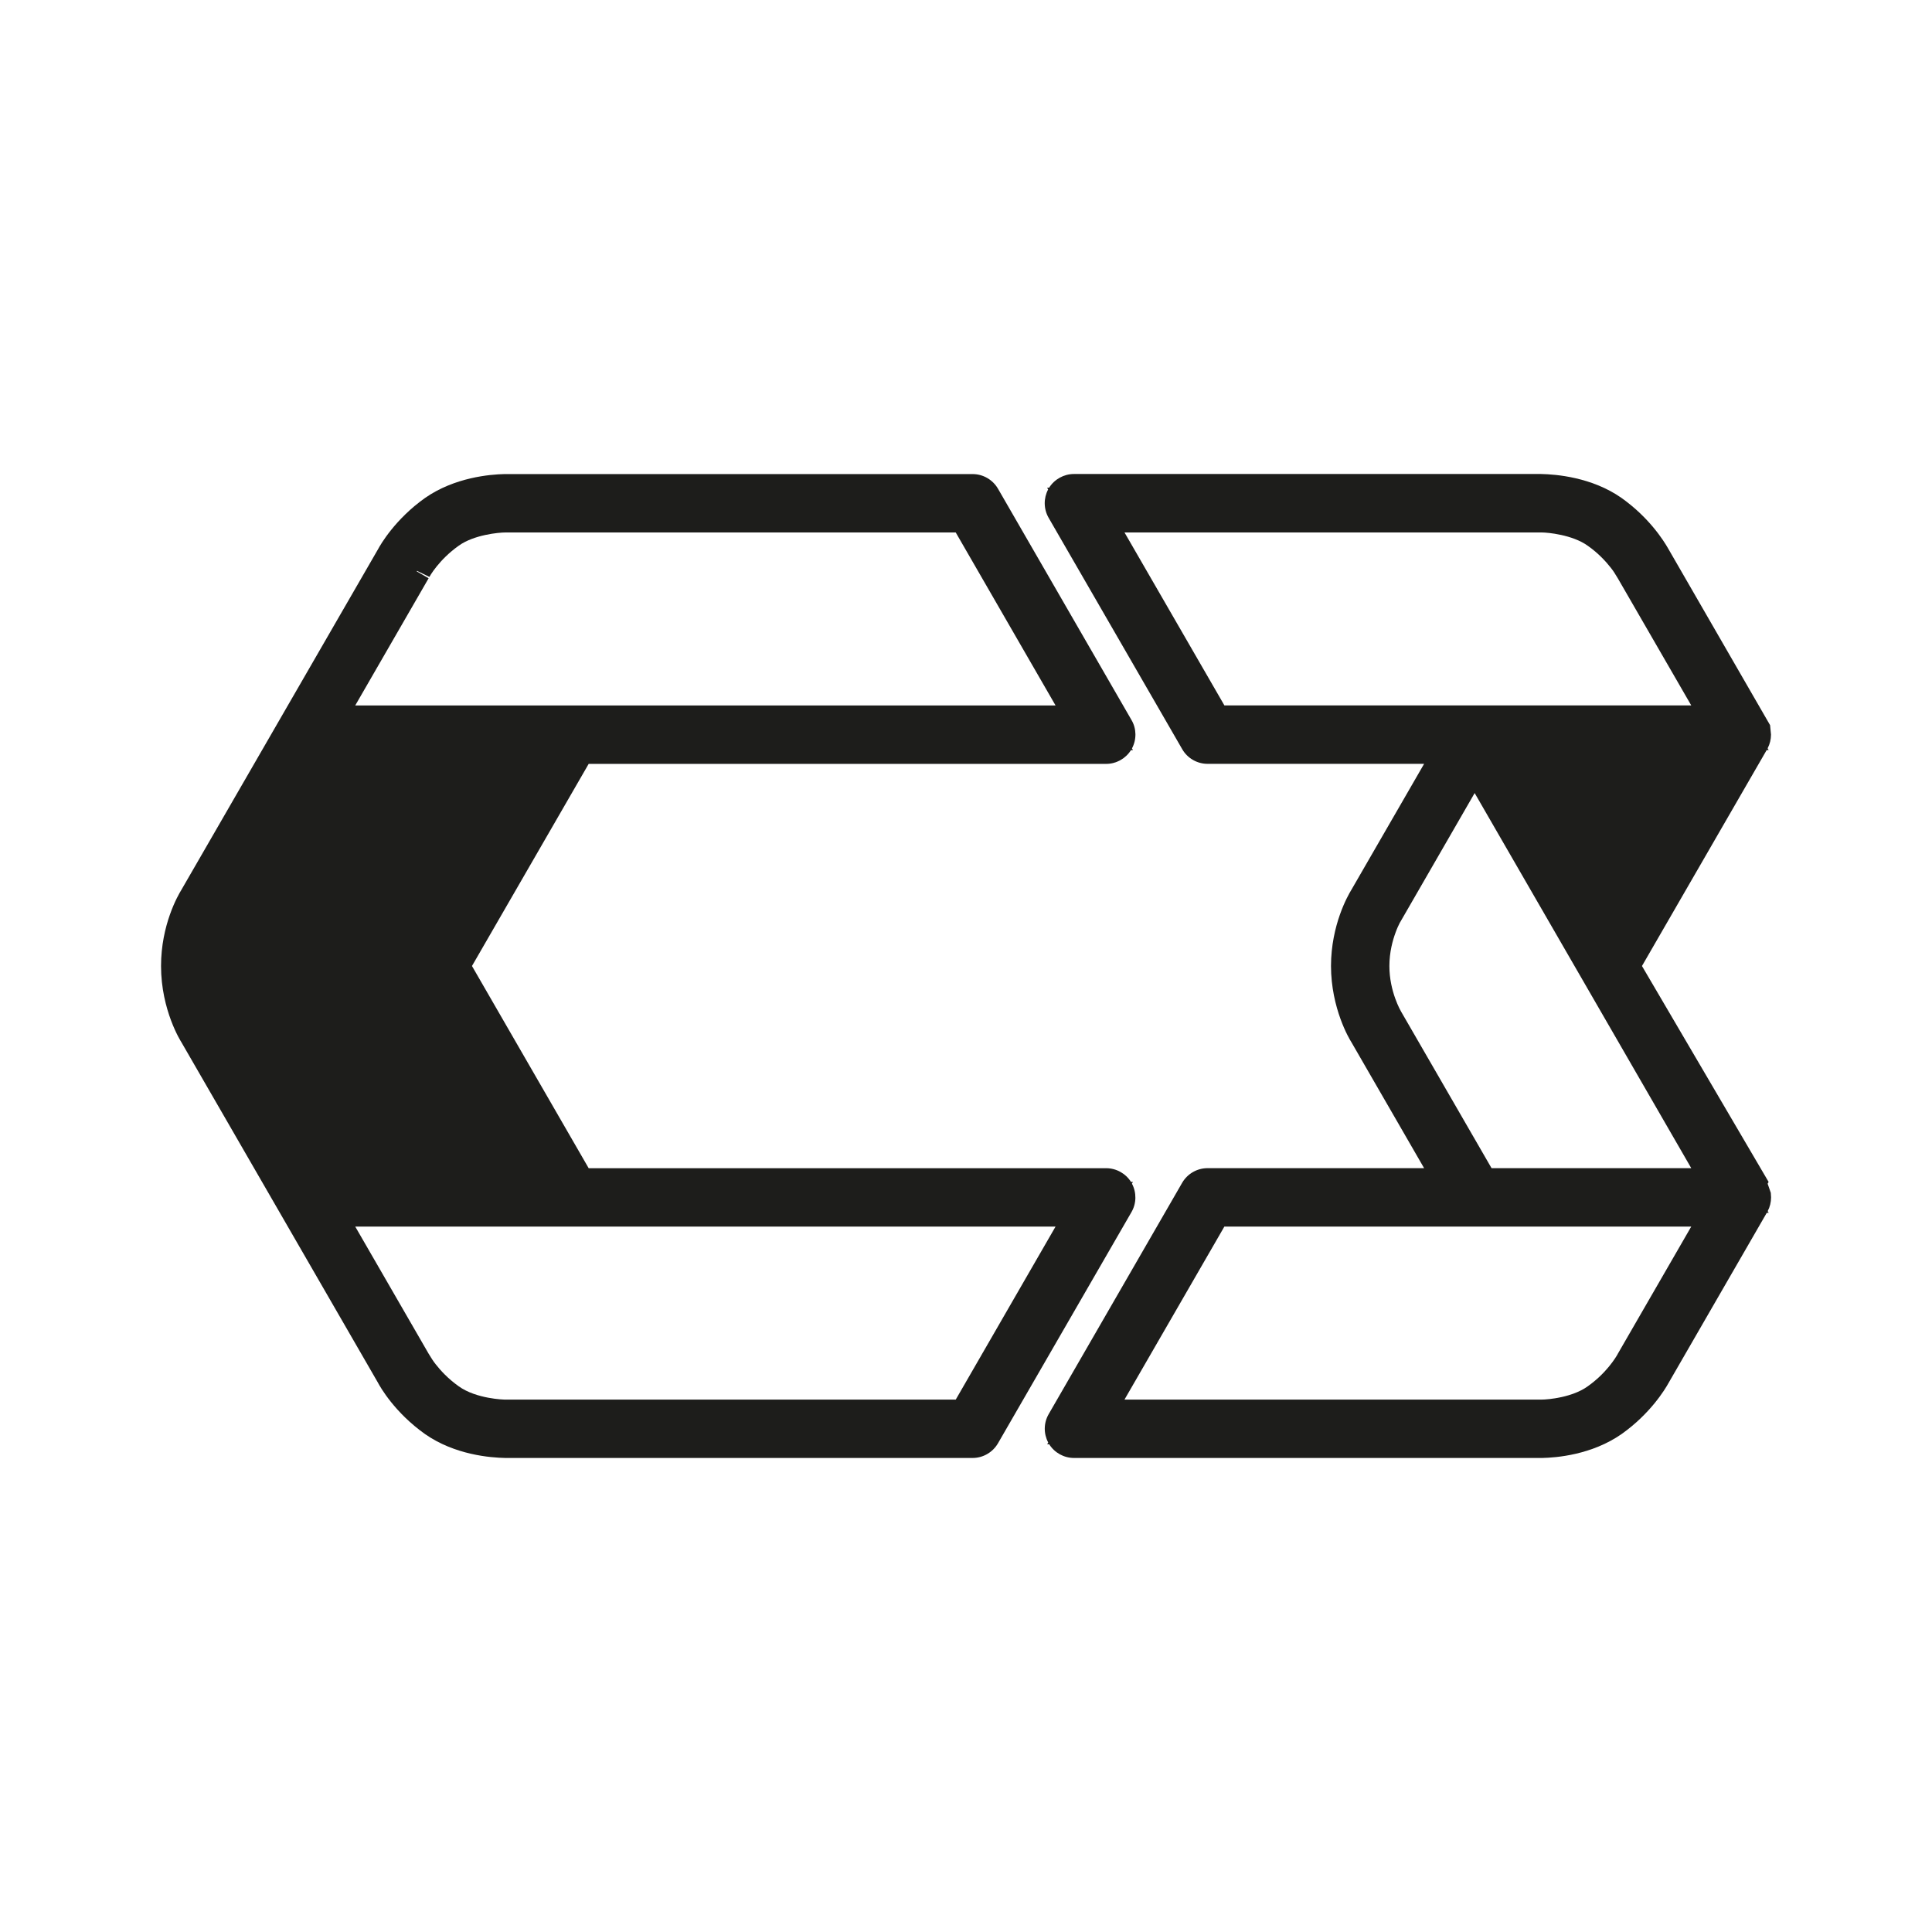<?xml version="1.0" encoding="utf-8"?>
<!-- Generator: Adobe Illustrator 25.4.1, SVG Export Plug-In . SVG Version: 6.00 Build 0)  -->
<!DOCTYPE svg PUBLIC "-//W3C//DTD SVG 1.1//EN" "http://www.w3.org/Graphics/SVG/1.1/DTD/svg11.dtd">
<svg version="1.1" id="stroke_1_x2C_6" xmlns:x="http://ns.adobe.com/Extensibility/1.0/" xmlns:i="http://ns.adobe.com/AdobeIllustrator/10.0/" xmlns:graph="http://ns.adobe.com/Graphs/1.0/"
	 xmlns="http://www.w3.org/2000/svg" xmlns:xlink="http://www.w3.org/1999/xlink" x="0px" y="0px" viewBox="0 0 50.46 50.46"
	 enable-background="new 0 0 50.46 50.46" xml:space="preserve">
<g>
	<path fill="#1D1D1B" d="M29.564,30.914l0.026-0.044h-0.05c-0.14-0.222-0.386-0.359-0.649-0.359H15.375l-3.048-5.281l3.048-5.279
		h13.517c0.26,0,0.505-0.135,0.647-0.359h0.052l-0.026-0.045c0.124-0.233,0.12-0.516-0.012-0.741l-3.49-6.046
		c-0.137-0.233-0.389-0.378-0.659-0.378l-12.234,0c-0.364,0.008-1.293,0.083-2.068,0.623c-0.785,0.557-1.166,1.223-1.226,1.335
		l-5.14,8.904c-0.089,0.143-0.53,0.912-0.53,1.986c0,1.163,0.526,1.982,0.527,1.983l5.132,8.889c0.067,0.127,0.443,0.791,1.24,1.356
		c0.777,0.541,1.706,0.614,2.093,0.621h12.205c0.27,0,0.522-0.144,0.661-0.381l3.487-6.039
		C29.684,31.431,29.688,31.147,29.564,30.914z M9.278,32.036h18.291l-2.607,4.519h-11.78c-0.007,0-0.739-0.016-1.2-0.347
		c-0.283-0.2-0.483-0.423-0.604-0.578c-0.063-0.08-0.107-0.148-0.182-0.272L9.278,32.036z M10.884,14.923l0.008-0.013l0.323,0.158
		c0.002-0.005,0.244-0.447,0.77-0.818c0.397-0.284,1.045-0.343,1.212-0.343h11.765l2.607,4.518H9.278l1.917-3.322L10.884,14.923z"/>
	<path fill="#1D1D1B" d="M46.25,31.155l-0.083-0.24l0.026-0.045l-3.308-5.64l3.257-5.64h0.051l-0.026-0.046
		c0.058-0.11,0.088-0.233,0.088-0.358l-0.024-0.246l-2.654-4.6c-0.131-0.233-0.514-0.83-1.232-1.339
		c-0.771-0.537-1.7-0.613-2.095-0.621H28.049c-0.263,0-0.51,0.138-0.648,0.358h-0.052l0.026,0.046
		c-0.122,0.23-0.119,0.511,0.013,0.74l3.488,6.041c0.135,0.237,0.389,0.385,0.663,0.385h5.656l-1.901,3.293
		c-0.088,0.143-0.529,0.912-0.531,1.987c0.002,1.111,0.482,1.911,0.527,1.98l1.905,3.3h-5.656c-0.271,0-0.524,0.144-0.662,0.38
		l-3.488,6.045c-0.131,0.227-0.136,0.506-0.012,0.74l-0.027,0.046h0.053c0.139,0.222,0.385,0.358,0.647,0.358h6.979h5.251
		c0.364-0.007,1.292-0.08,2.072-0.624c0.749-0.531,1.133-1.163,1.227-1.334l2.565-4.444h0.051l-0.026-0.045
		c0.058-0.11,0.088-0.234,0.088-0.359L46.25,31.155z M41.464,36.211c-0.389,0.28-1.008,0.344-1.213,0.344H29.369l2.609-4.519h12.194
		l-1.918,3.322l-0.009,0.018C42.2,35.455,41.954,35.866,41.464,36.211z M44.172,18.424H38.54h-6.561l-2.609-4.517l10.899,0
		c0.152,0,0.8,0.059,1.2,0.347c0.283,0.198,0.483,0.423,0.603,0.576c0.063,0.08,0.109,0.15,0.182,0.274L44.172,18.424z
		 M38.957,30.511l-2.364-4.092c-0.003-0.006-0.305-0.515-0.305-1.188c0-0.367,0.088-0.679,0.164-0.882
		c0.037-0.104,0.077-0.186,0.105-0.242l1.958-3.394l5.657,9.797H38.957z"/>
</g>
</svg>

